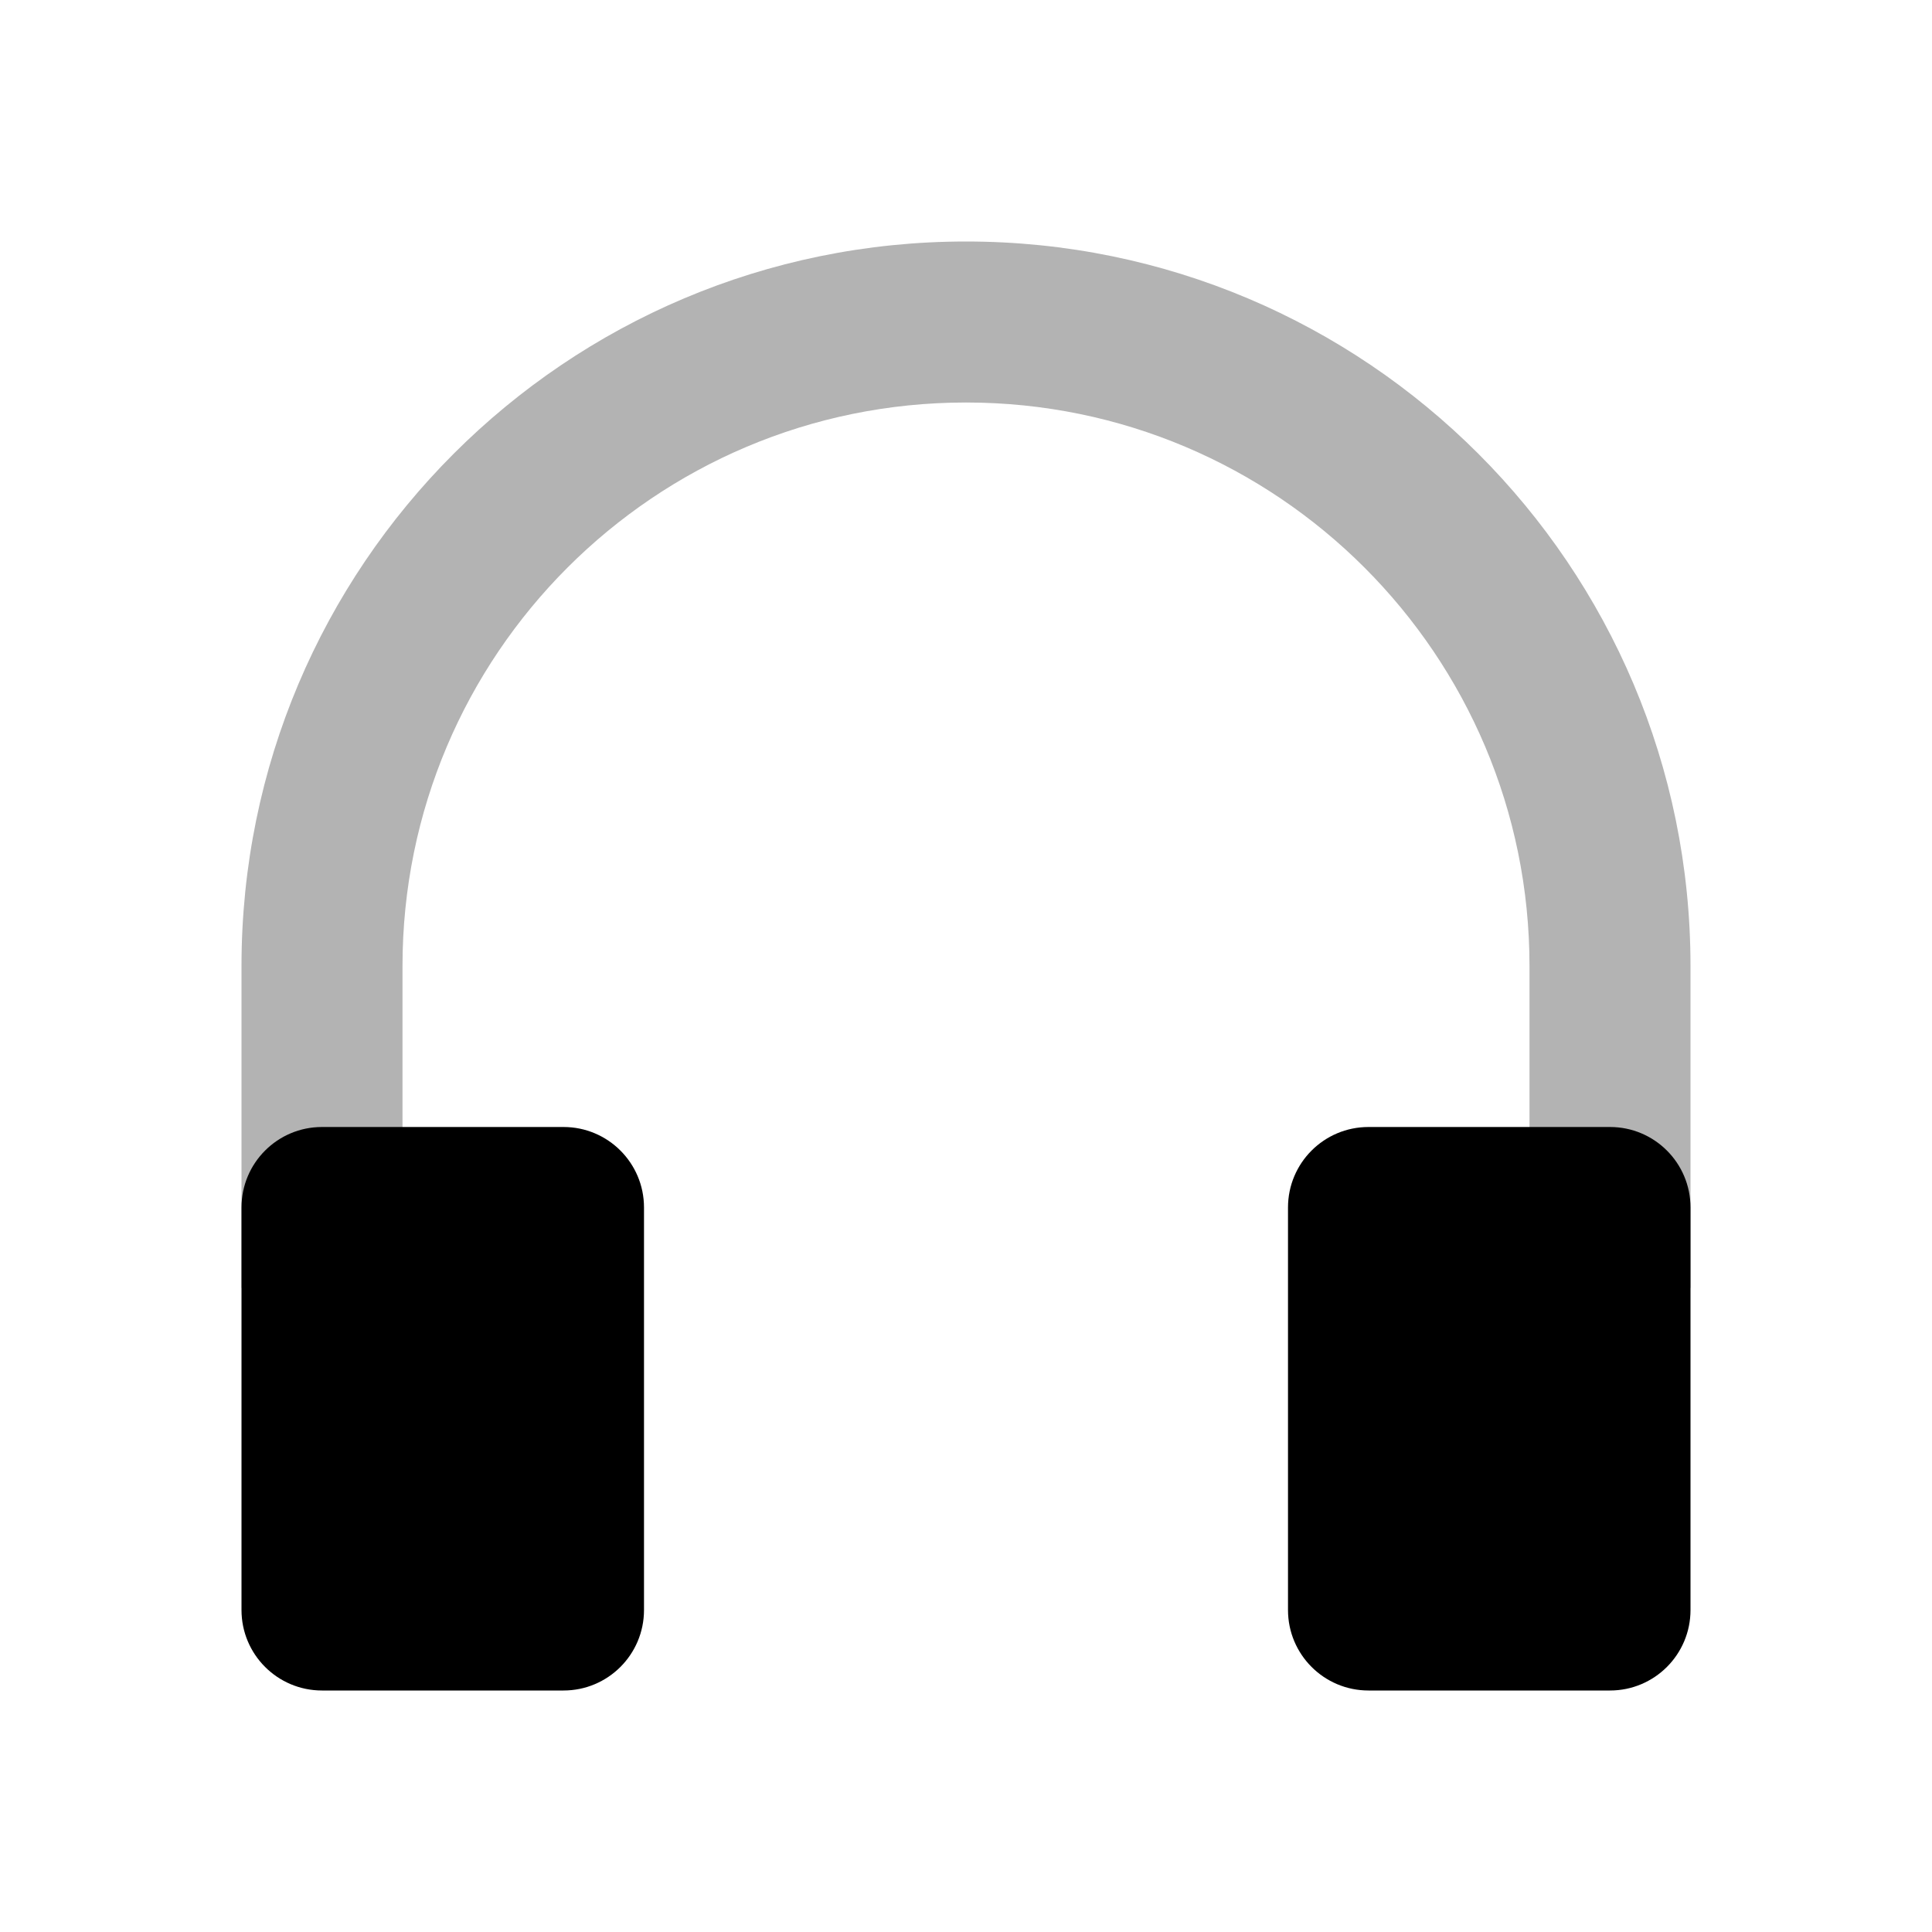 <svg fill="none" height="48" viewBox="0 0 48 48" width="48" xmlns="http://www.w3.org/2000/svg"><g clip-rule="evenodd" fill="#000" fill-rule="evenodd"><path d="m38 32h4v-8c0-9.941-8.059-18-18-18s-18 8.059-18 18v8h4v-8c0-7.732 6.268-14 14-14s14 6.268 14 14z" opacity=".3"/><path d="m8 28c-1.105 0-2 .895-2 2v10c0 1.105.895 2 2 2h6c1.105 0 2-.895 2-2v-10c0-1.105-.895-2-2-2zm26 0c-1.105 0-2 .895-2 2v10c0 1.105.895 2 2 2h6c1.105 0 2-.895 2-2v-10c0-1.105-.895-2-2-2z"/></g></svg>